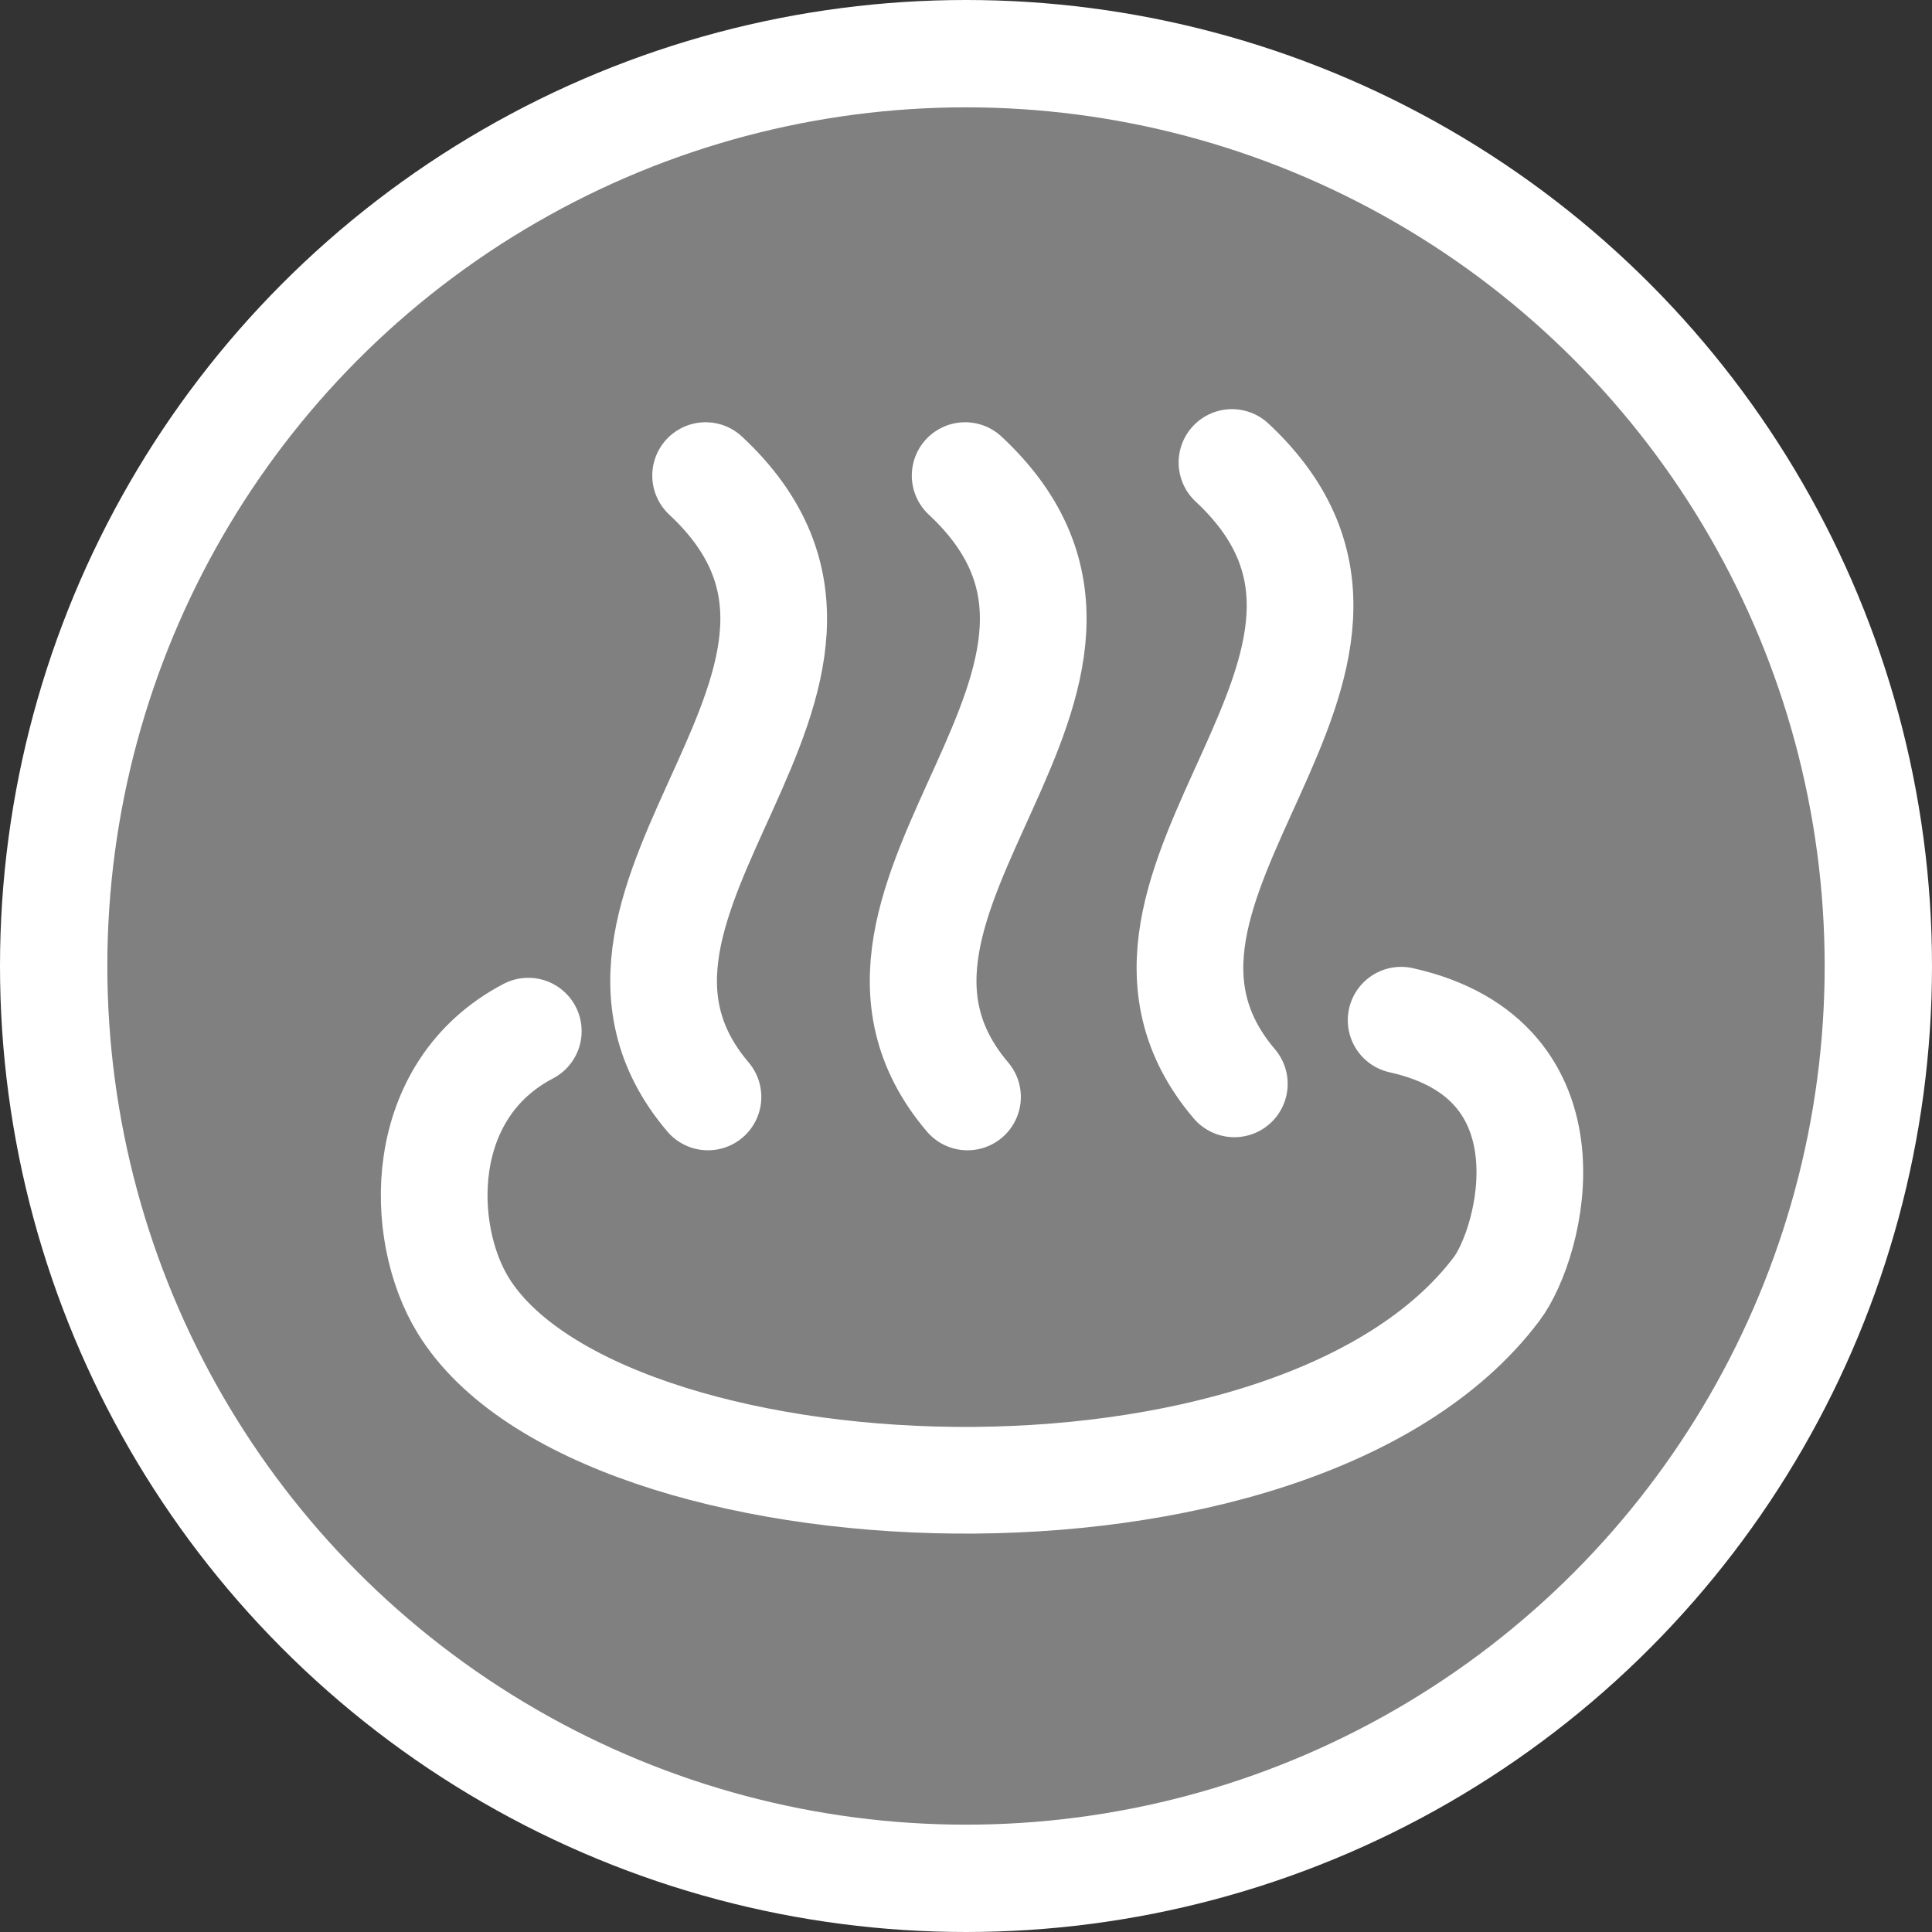 <?xml version="1.0" encoding="UTF-8"?>
<svg width="18" height="18" version="1.1" viewBox="0 0 18 18" xmlns="http://www.w3.org/2000/svg">
 <rect x="0" y="0" width="18" height="18" fill="#333333" stroke="none"/>
 <g fill="#808080" stroke="#fff">
  <circle cx="9" cy="9" r="8.5"/>
  <g stroke-linecap="round" stroke-linejoin="round" stroke-width=".994">
   <path d="m11.478 4.309c2.013 1.876-1.55 3.94 0.022 5.789" style="paint-order:fill markers stroke"/>
   <path d="m8.992 4.431c2.013 1.876-1.55 3.94 0.022 5.789" style="paint-order:fill markers stroke"/>
   <path d="m6.574 4.431c2.013 1.876-1.55 3.94 0.022 5.789" style="paint-order:fill markers stroke"/>
  </g>
 </g>
 <path d="m4.922 9.607c-1.051 0.55-1.025 1.872-0.608 2.553 1.251 2.045 7.74 2.354 9.629-0.15 0.325-0.431 0.773-2.136-0.889-2.505" fill="none" stroke="#fff" stroke-linecap="round" stroke-linejoin="round" stroke-width=".994" style="paint-order:fill markers stroke"/>
</svg>
